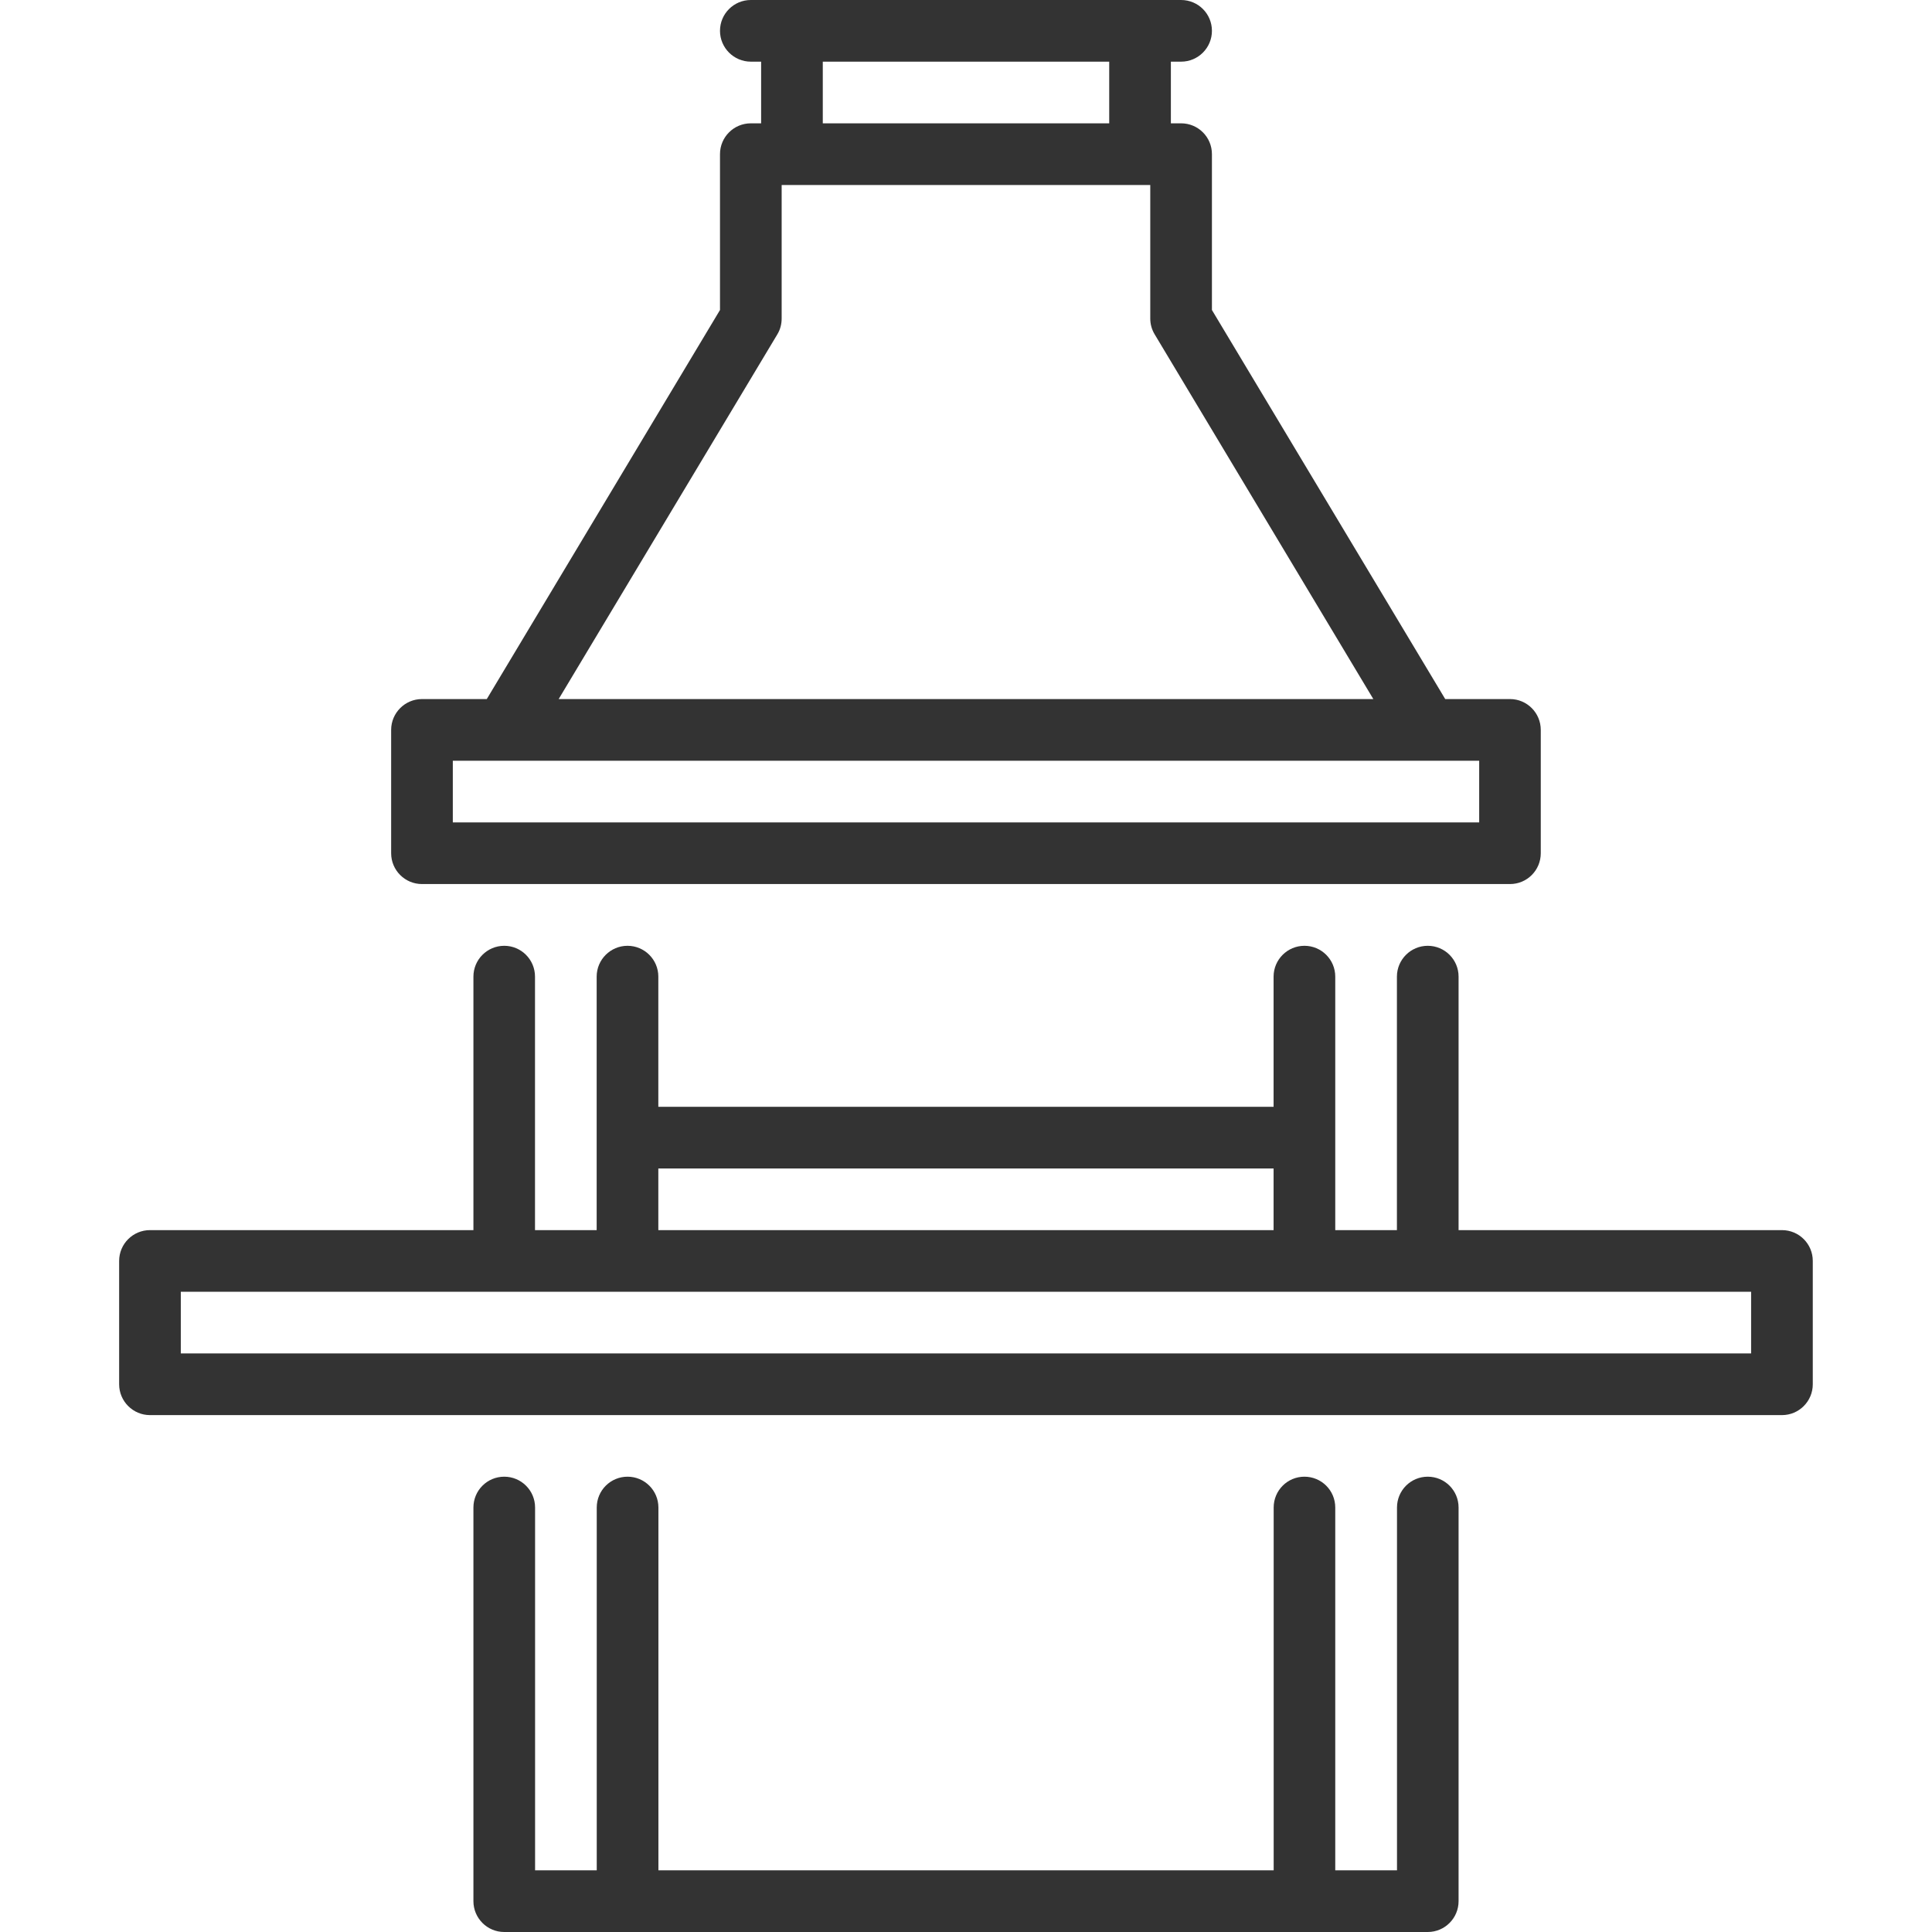 <svg width="24" height="24" viewBox="0 0 24 24" fill="none" xmlns="http://www.w3.org/2000/svg">
<g clip-path="url(#clip0_823_1048)">
<path d="M5.242 10.982H18.758C18.969 10.982 19.14 10.811 19.14 10.599V9.067C19.14 8.856 18.969 8.684 18.758 8.684H17.953L15.055 3.851V1.915C15.055 1.703 14.884 1.532 14.672 1.532H14.545V0.766H14.672C14.884 0.766 15.055 0.594 15.055 0.383C15.055 0.171 14.884 0 14.672 0H9.327C9.116 0 8.944 0.171 8.944 0.383C8.944 0.594 9.116 0.766 9.327 0.766H9.455V1.532H9.327C9.116 1.532 8.944 1.703 8.944 1.915V3.851L6.047 8.684H5.242C5.031 8.684 4.859 8.856 4.859 9.067V10.599C4.859 10.811 5.031 10.982 5.242 10.982ZM10.221 0.766H13.779V1.532H10.221V0.766ZM9.656 4.154C9.692 4.095 9.71 4.027 9.71 3.957V2.298H14.289V3.957C14.289 4.027 14.308 4.095 14.344 4.154L17.06 8.684H6.94L9.656 4.154ZM5.625 9.45H17.736C17.737 9.45 18.375 9.45 18.375 9.45V10.216H5.625V9.45Z" fill="#333333"/>
<path d="M22.136 15.281H18.119V12.132C18.119 11.921 17.948 11.749 17.736 11.749C17.525 11.749 17.353 11.921 17.353 12.132V15.281H16.587V12.132C16.587 11.921 16.416 11.749 16.204 11.749C15.993 11.749 15.821 11.921 15.821 12.132V13.749H8.178V12.132C8.178 11.921 8.007 11.749 7.795 11.749C7.584 11.749 7.412 11.921 7.412 12.132V15.281H6.646V12.132C6.646 11.921 6.475 11.749 6.264 11.749C6.052 11.749 5.881 11.921 5.881 12.132V15.281H1.863C1.652 15.281 1.48 15.452 1.48 15.664V17.196C1.48 17.407 1.652 17.579 1.863 17.579H22.136C22.348 17.579 22.519 17.407 22.519 17.196V15.664C22.519 15.452 22.348 15.281 22.136 15.281ZM8.178 14.515H15.821V15.281H8.178V14.515ZM21.753 16.813H2.246V16.047H21.753V16.813H21.753Z" fill="#333333"/>
<path d="M17.736 18.344C17.525 18.344 17.354 18.515 17.354 18.727V23.234H16.587V18.727C16.587 18.515 16.416 18.344 16.204 18.344C15.993 18.344 15.822 18.515 15.822 18.727V23.234H8.179V18.727C8.179 18.515 8.007 18.344 7.796 18.344C7.584 18.344 7.413 18.515 7.413 18.727V23.234H6.647V18.727C6.647 18.515 6.475 18.344 6.264 18.344C6.052 18.344 5.881 18.515 5.881 18.727V23.617C5.881 23.828 6.052 24 6.264 24H17.736C17.948 24 18.119 23.828 18.119 23.617V18.727C18.119 18.515 17.948 18.344 17.736 18.344Z" fill="#333333"/>
</g>
<defs>
<clipPath id="clip0_823_1048">
<rect width="24" height="24" fill="white"/>
</clipPath>
</defs>
</svg>
